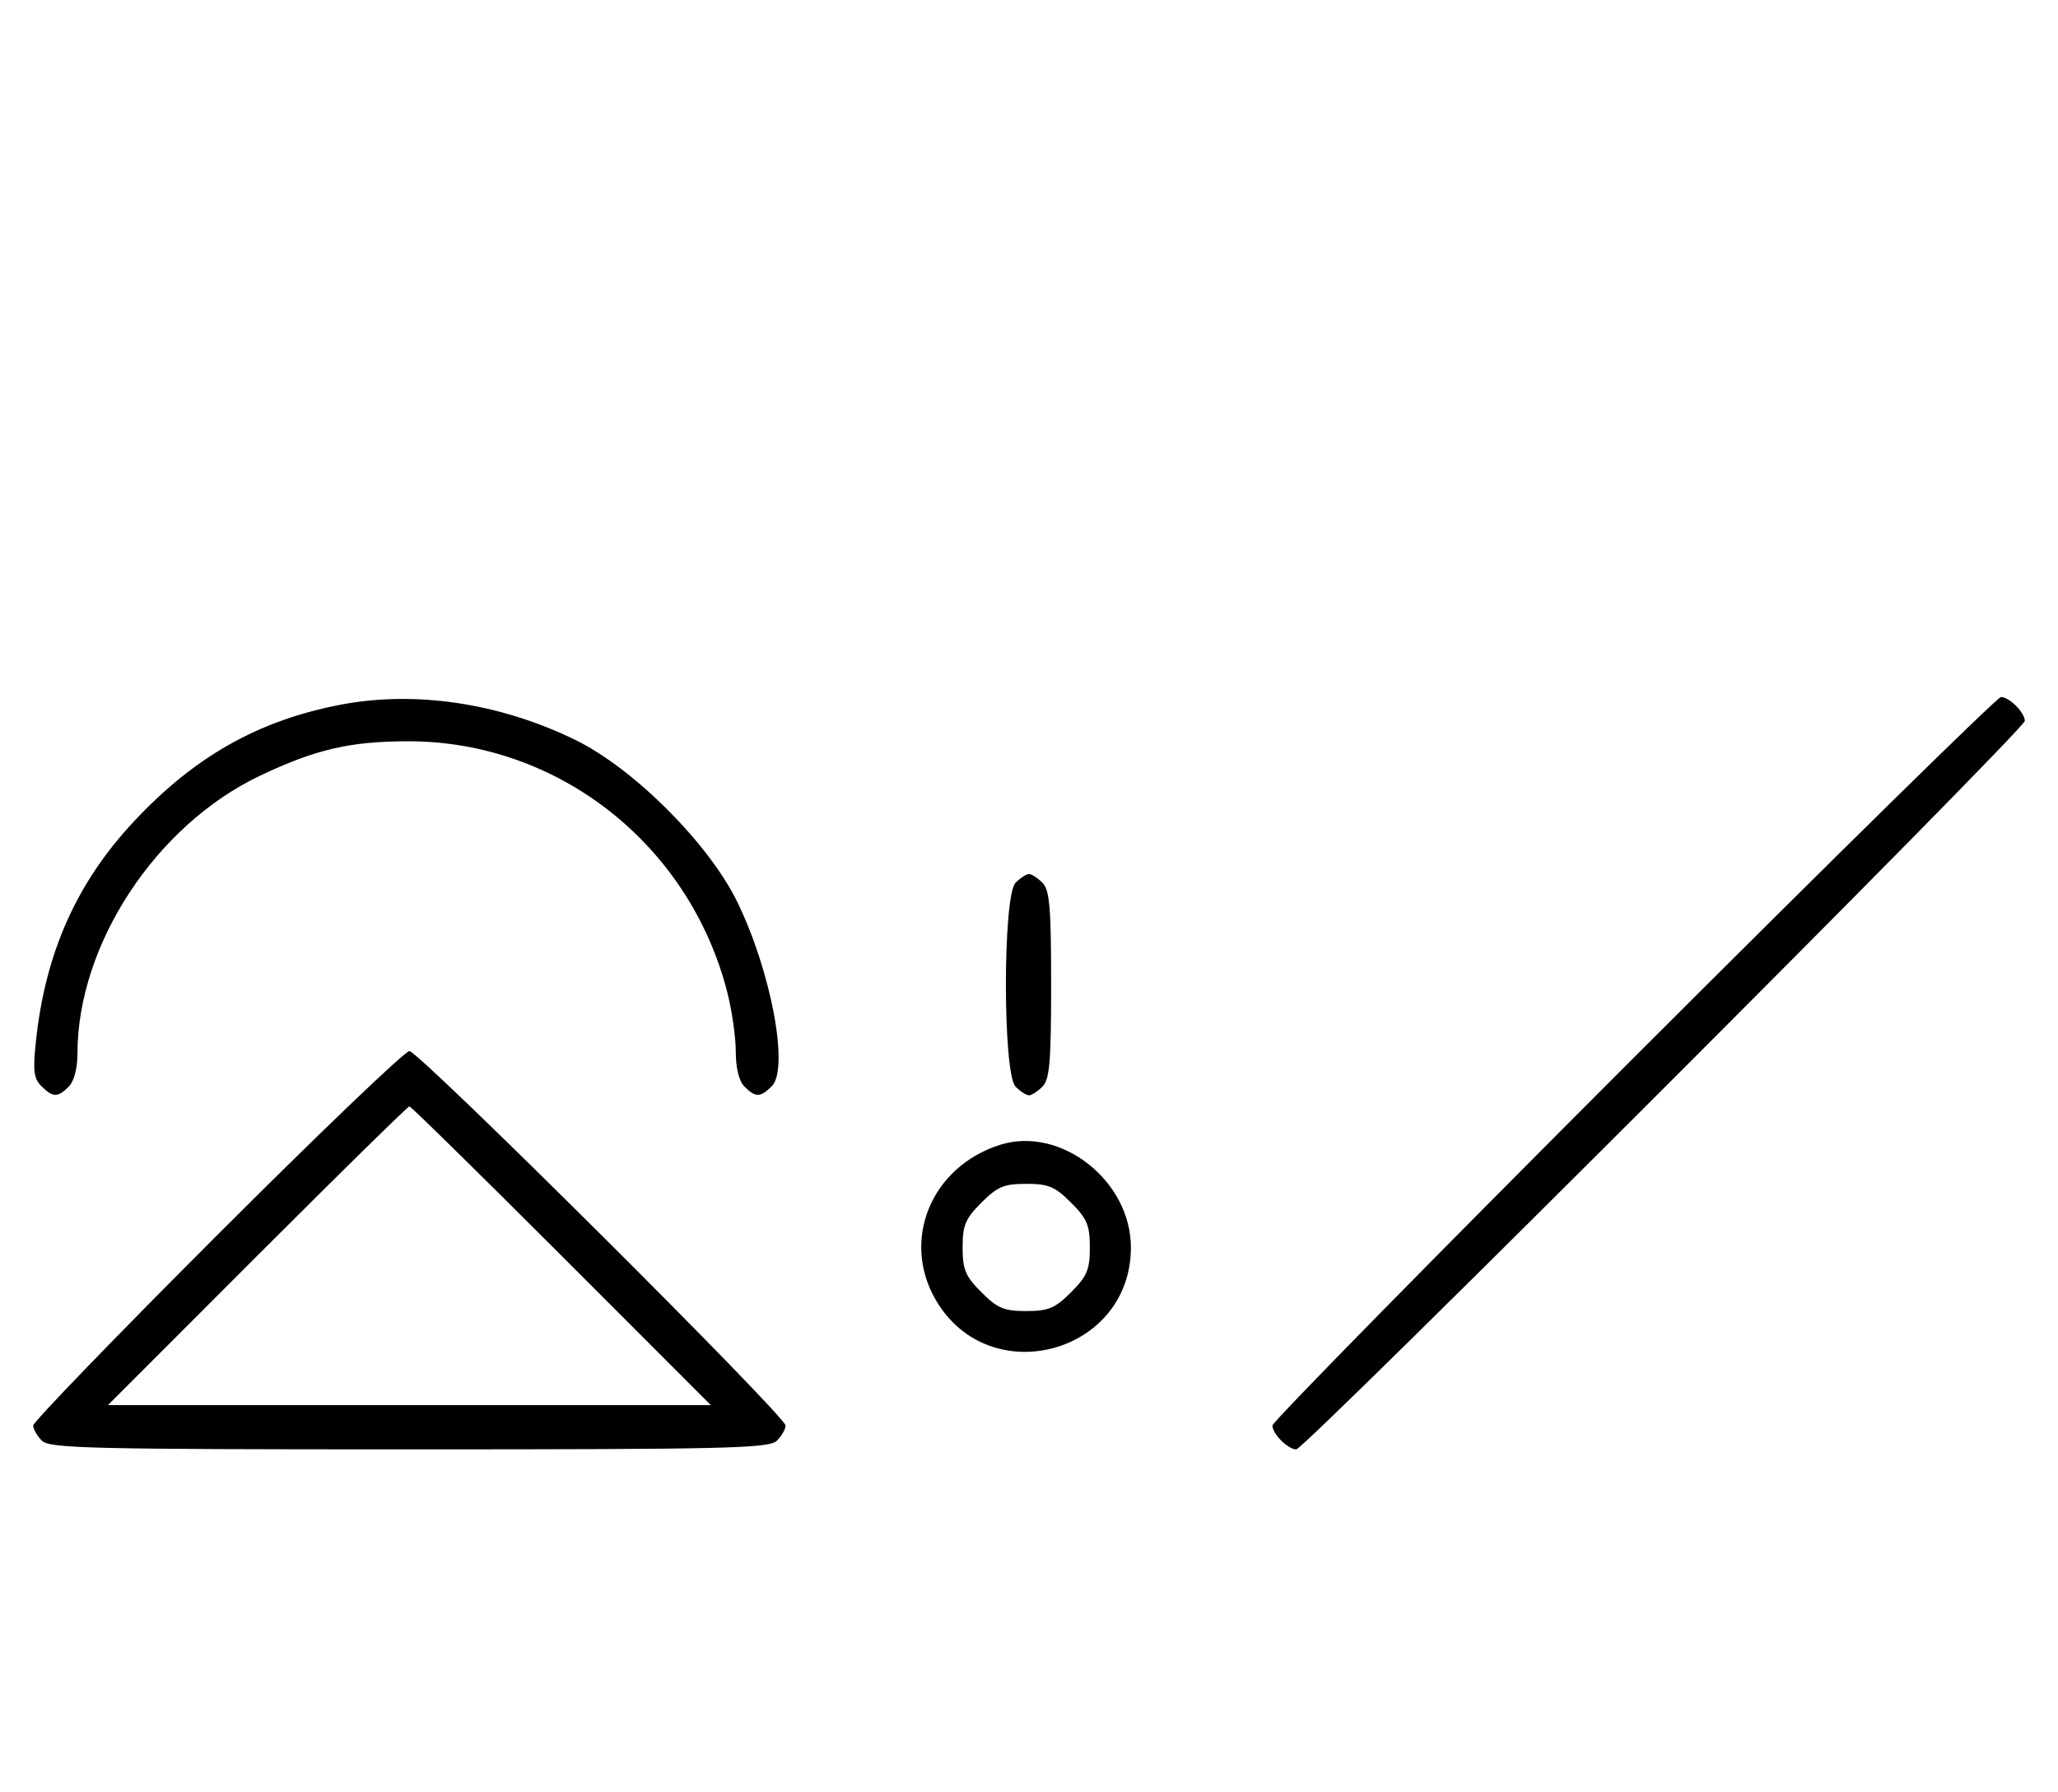 <svg xmlns="http://www.w3.org/2000/svg" width="372" height="324" viewBox="0 0 372 324" version="1.1">
	<path d="M 61.500 127.401 C 46.645 130.266, 35.144 136.774, 24.168 148.528 C 13.839 159.588, 8.206 172.225, 6.499 188.168 C 5.924 193.530, 6.094 194.951, 7.473 196.330 C 9.547 198.404, 10.435 198.422, 12.429 196.429 C 13.379 195.478, 14 193.126, 14 190.478 C 14 170.749, 28.156 149.193, 47 140.225 C 57.020 135.457, 63.300 134, 73.839 134 C 100.952 134, 124.687 152.718, 131.485 179.460 C 132.318 182.738, 133 187.544, 133 190.139 C 133 193.095, 133.587 195.444, 134.571 196.429 C 136.561 198.418, 137.453 198.404, 139.509 196.348 C 142.689 193.168, 139.375 175.518, 133.249 163 C 128.083 152.445, 114.546 138.911, 104 133.756 C 90.332 127.076, 75.043 124.790, 61.500 127.401 M 295.259 191.259 C 259.366 227.151, 230 257.044, 230 257.687 C 230 259.199, 232.801 262, 234.313 262 C 235.842 262, 366 131.842, 366 130.313 C 366 128.801, 363.199 126, 361.687 126 C 361.044 126, 331.151 155.366, 295.259 191.259 M 183.571 159.571 C 181.243 161.900, 181.243 194.100, 183.571 196.429 C 184.436 197.293, 185.529 198, 186 198 C 186.471 198, 187.564 197.293, 188.429 196.429 C 189.733 195.124, 190 191.991, 190 178 C 190 164.009, 189.733 160.876, 188.429 159.571 C 187.564 158.707, 186.471 158, 186 158 C 185.529 158, 184.436 158.707, 183.571 159.571 M 39.267 223.267 C 20.970 241.563, 6 257.056, 6 257.695 C 6 258.334, 6.707 259.564, 7.571 260.429 C 8.968 261.825, 16.372 262, 74 262 C 131.628 262, 139.032 261.825, 140.429 260.429 C 141.293 259.564, 142 258.334, 142 257.695 C 142 255.982, 75.721 190, 74 190 C 73.193 190, 57.563 204.970, 39.267 223.267 M 46.500 227 L 19.514 254 74 254 L 128.486 254 101.500 227 C 86.658 212.150, 74.283 200, 74 200 C 73.717 200, 61.342 212.150, 46.500 227 M 180.764 206.952 C 168.305 210.903, 162.827 224.203, 169.188 235.057 C 178.887 251.608, 204.420 244.681, 204.420 225.500 C 204.420 213.437, 191.719 203.478, 180.764 206.952 M 177.400 217.400 C 174.498 220.302, 174 221.488, 174 225.500 C 174 229.512, 174.498 230.698, 177.400 233.600 C 180.302 236.502, 181.488 237, 185.500 237 C 189.512 237, 190.698 236.502, 193.600 233.600 C 196.502 230.698, 197 229.512, 197 225.500 C 197 221.488, 196.502 220.302, 193.600 217.400 C 190.698 214.498, 189.512 214, 185.500 214 C 181.488 214, 180.302 214.498, 177.400 217.400 " stroke="none" fill="black" fill-rule="evenodd"/>
</svg>